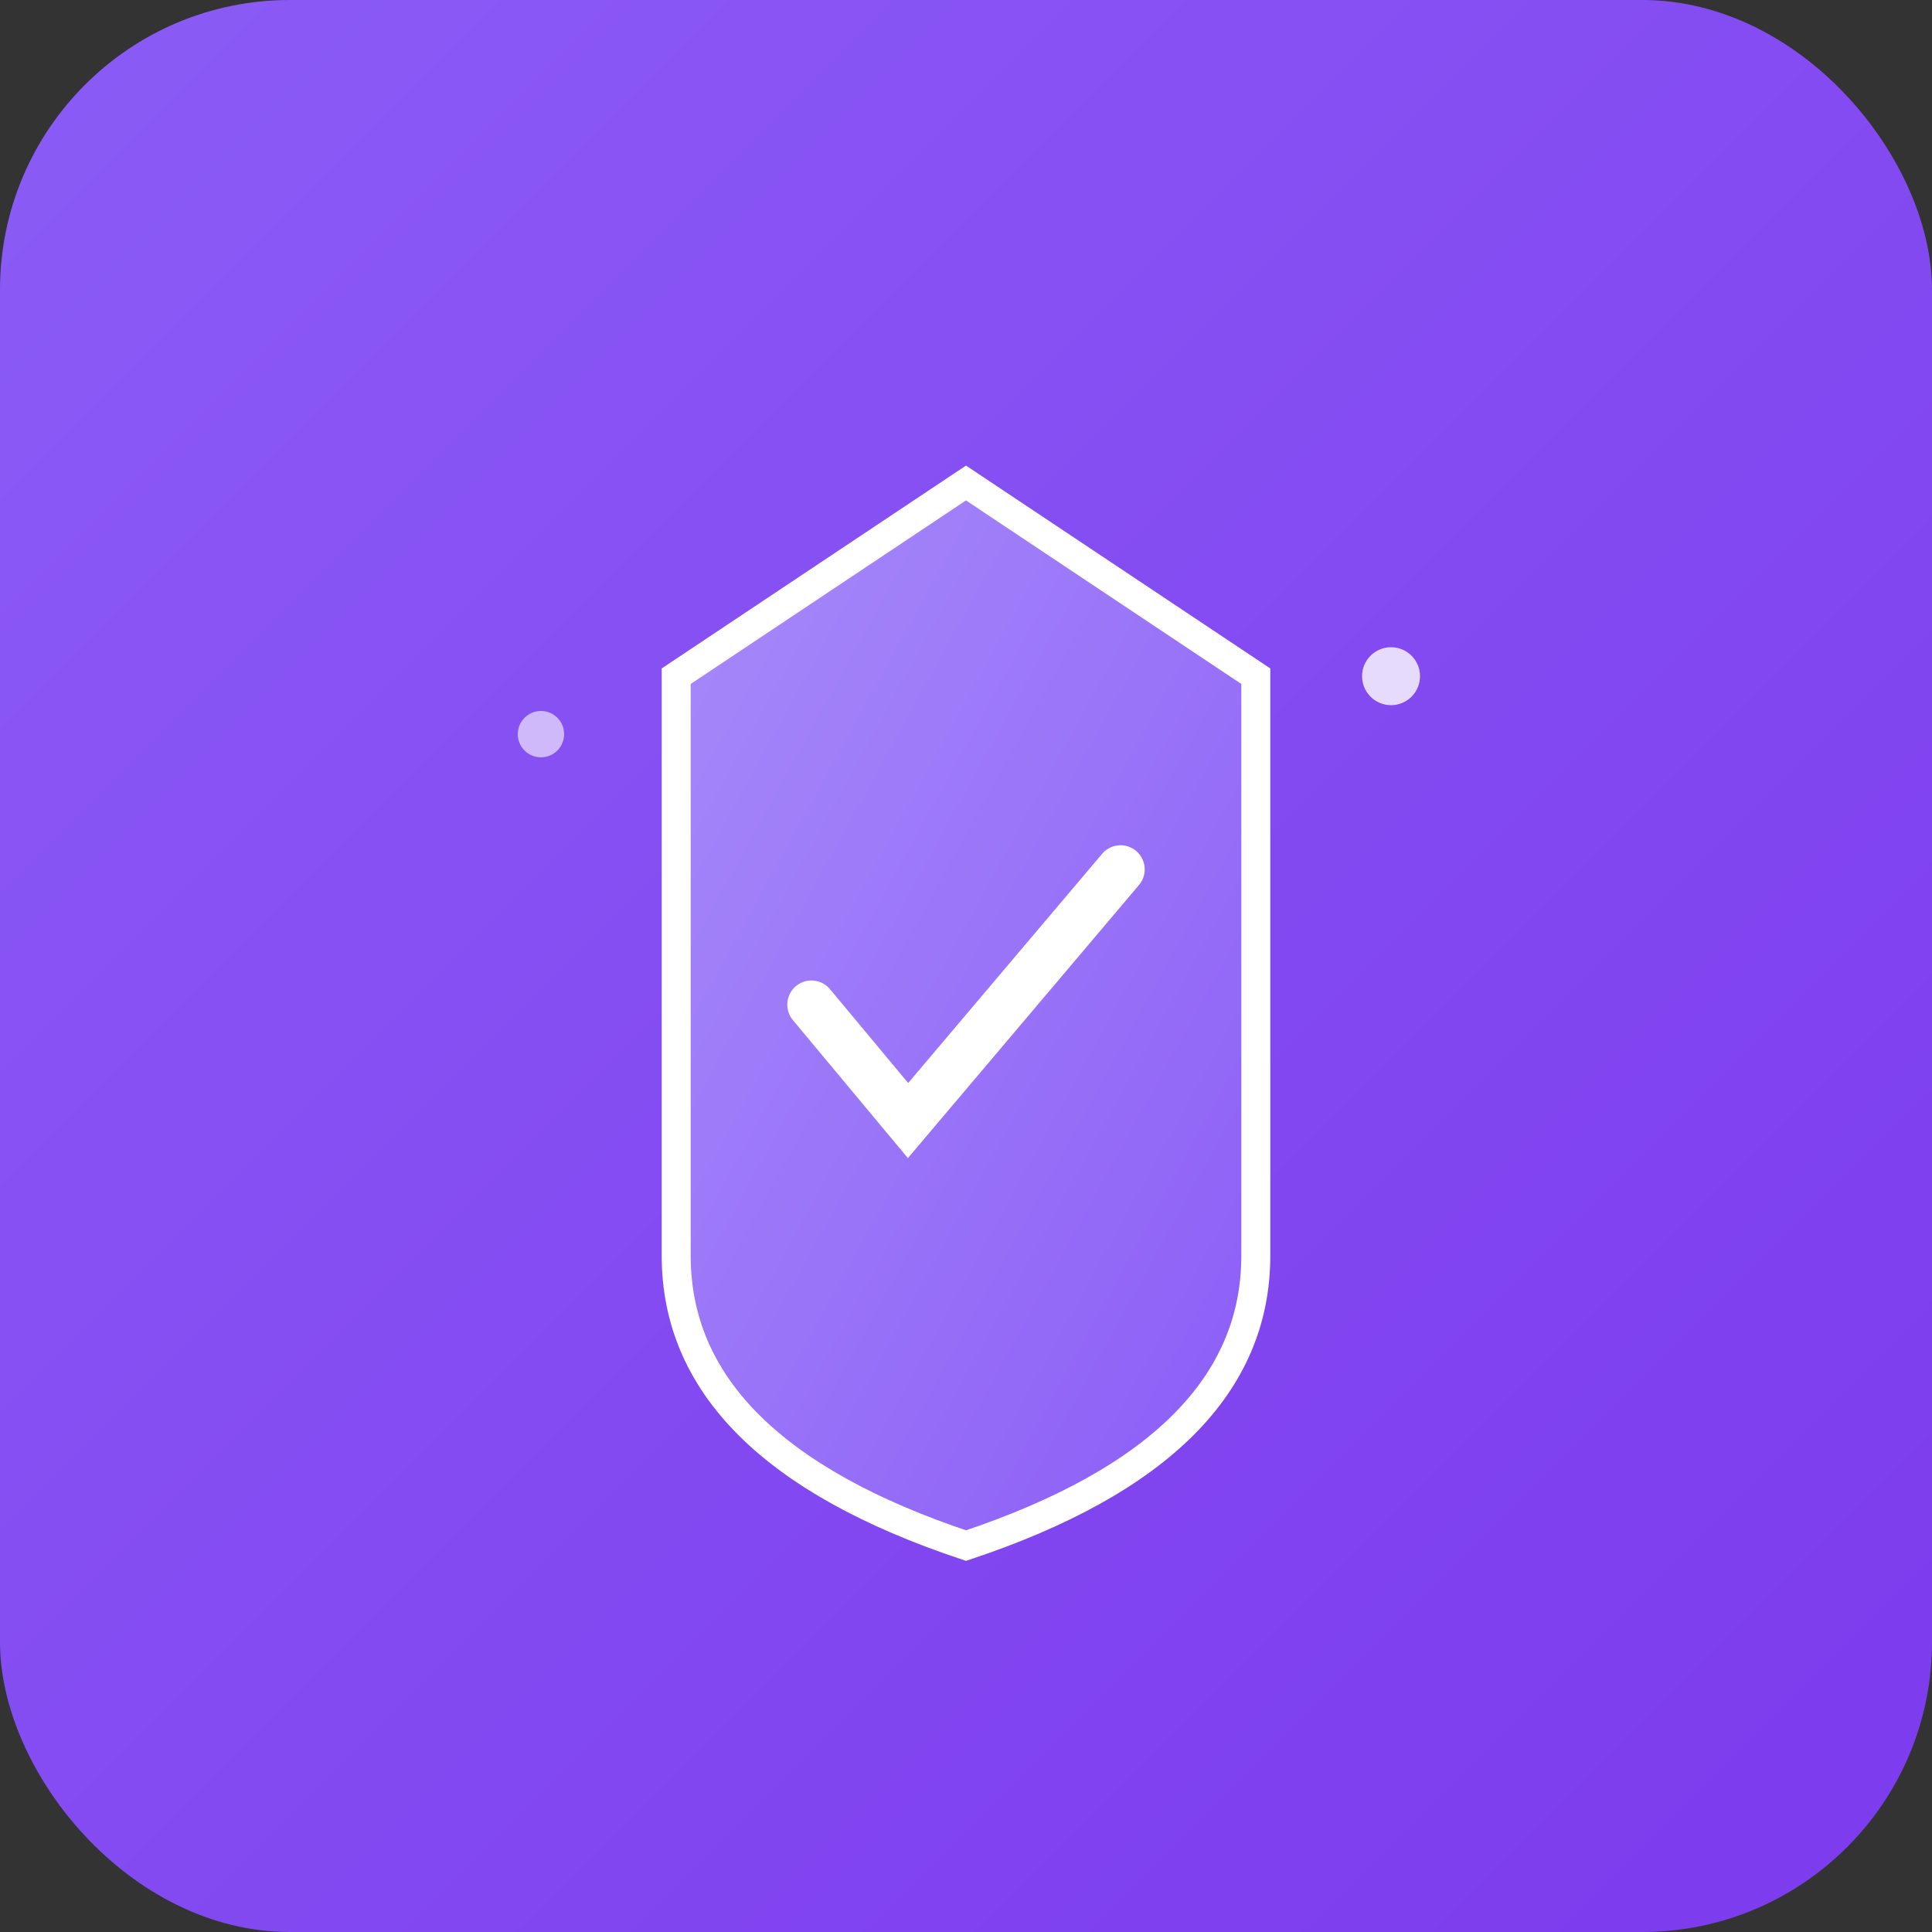 <?xml version="1.0" encoding="UTF-8"?>
<svg width="48" height="48" viewBox="0 0 48 48" xmlns="http://www.w3.org/2000/svg">
  <rect x="0" y="0" width="48" height="48" fill="#333333" stroke="none"/>
  <defs>
    <linearGradient id="bg" x1="0%" y1="0%" x2="100%" y2="100%">
      <stop offset="0%" style="stop-color:#8B5CF6"/>
      <stop offset="100%" style="stop-color:#7C3AED"/>
    </linearGradient>
    <linearGradient id="shield" x1="0%" y1="0%" x2="100%" y2="100%">
      <stop offset="0%" style="stop-color:#A78BFA"/>
      <stop offset="100%" style="stop-color:#8B5CF6"/>
    </linearGradient>
  </defs>
  <rect width="48" height="48" fill="url(#bg)" rx="7.2"/>
  <path d="M 24 12 L 16.8 16.8 L 16.8 31.2 Q 16.8 36 24 38.4 Q 31.2 36 31.2 31.2 L 31.2 16.8 Z" fill="url(#shield)" stroke="white" stroke-width="0.72"/>
  <path d="M 20.16 24.96 L 22.56 27.84 L 27.84 21.6" fill="none" stroke="white" stroke-width="1.2" stroke-linecap="round"/>
  <circle cx="34.56" cy="16.8" r="0.72" fill="white" opacity="0.8"/>
  <circle cx="13.44" cy="18.24" r="0.576" fill="white" opacity="0.6"/>
</svg>